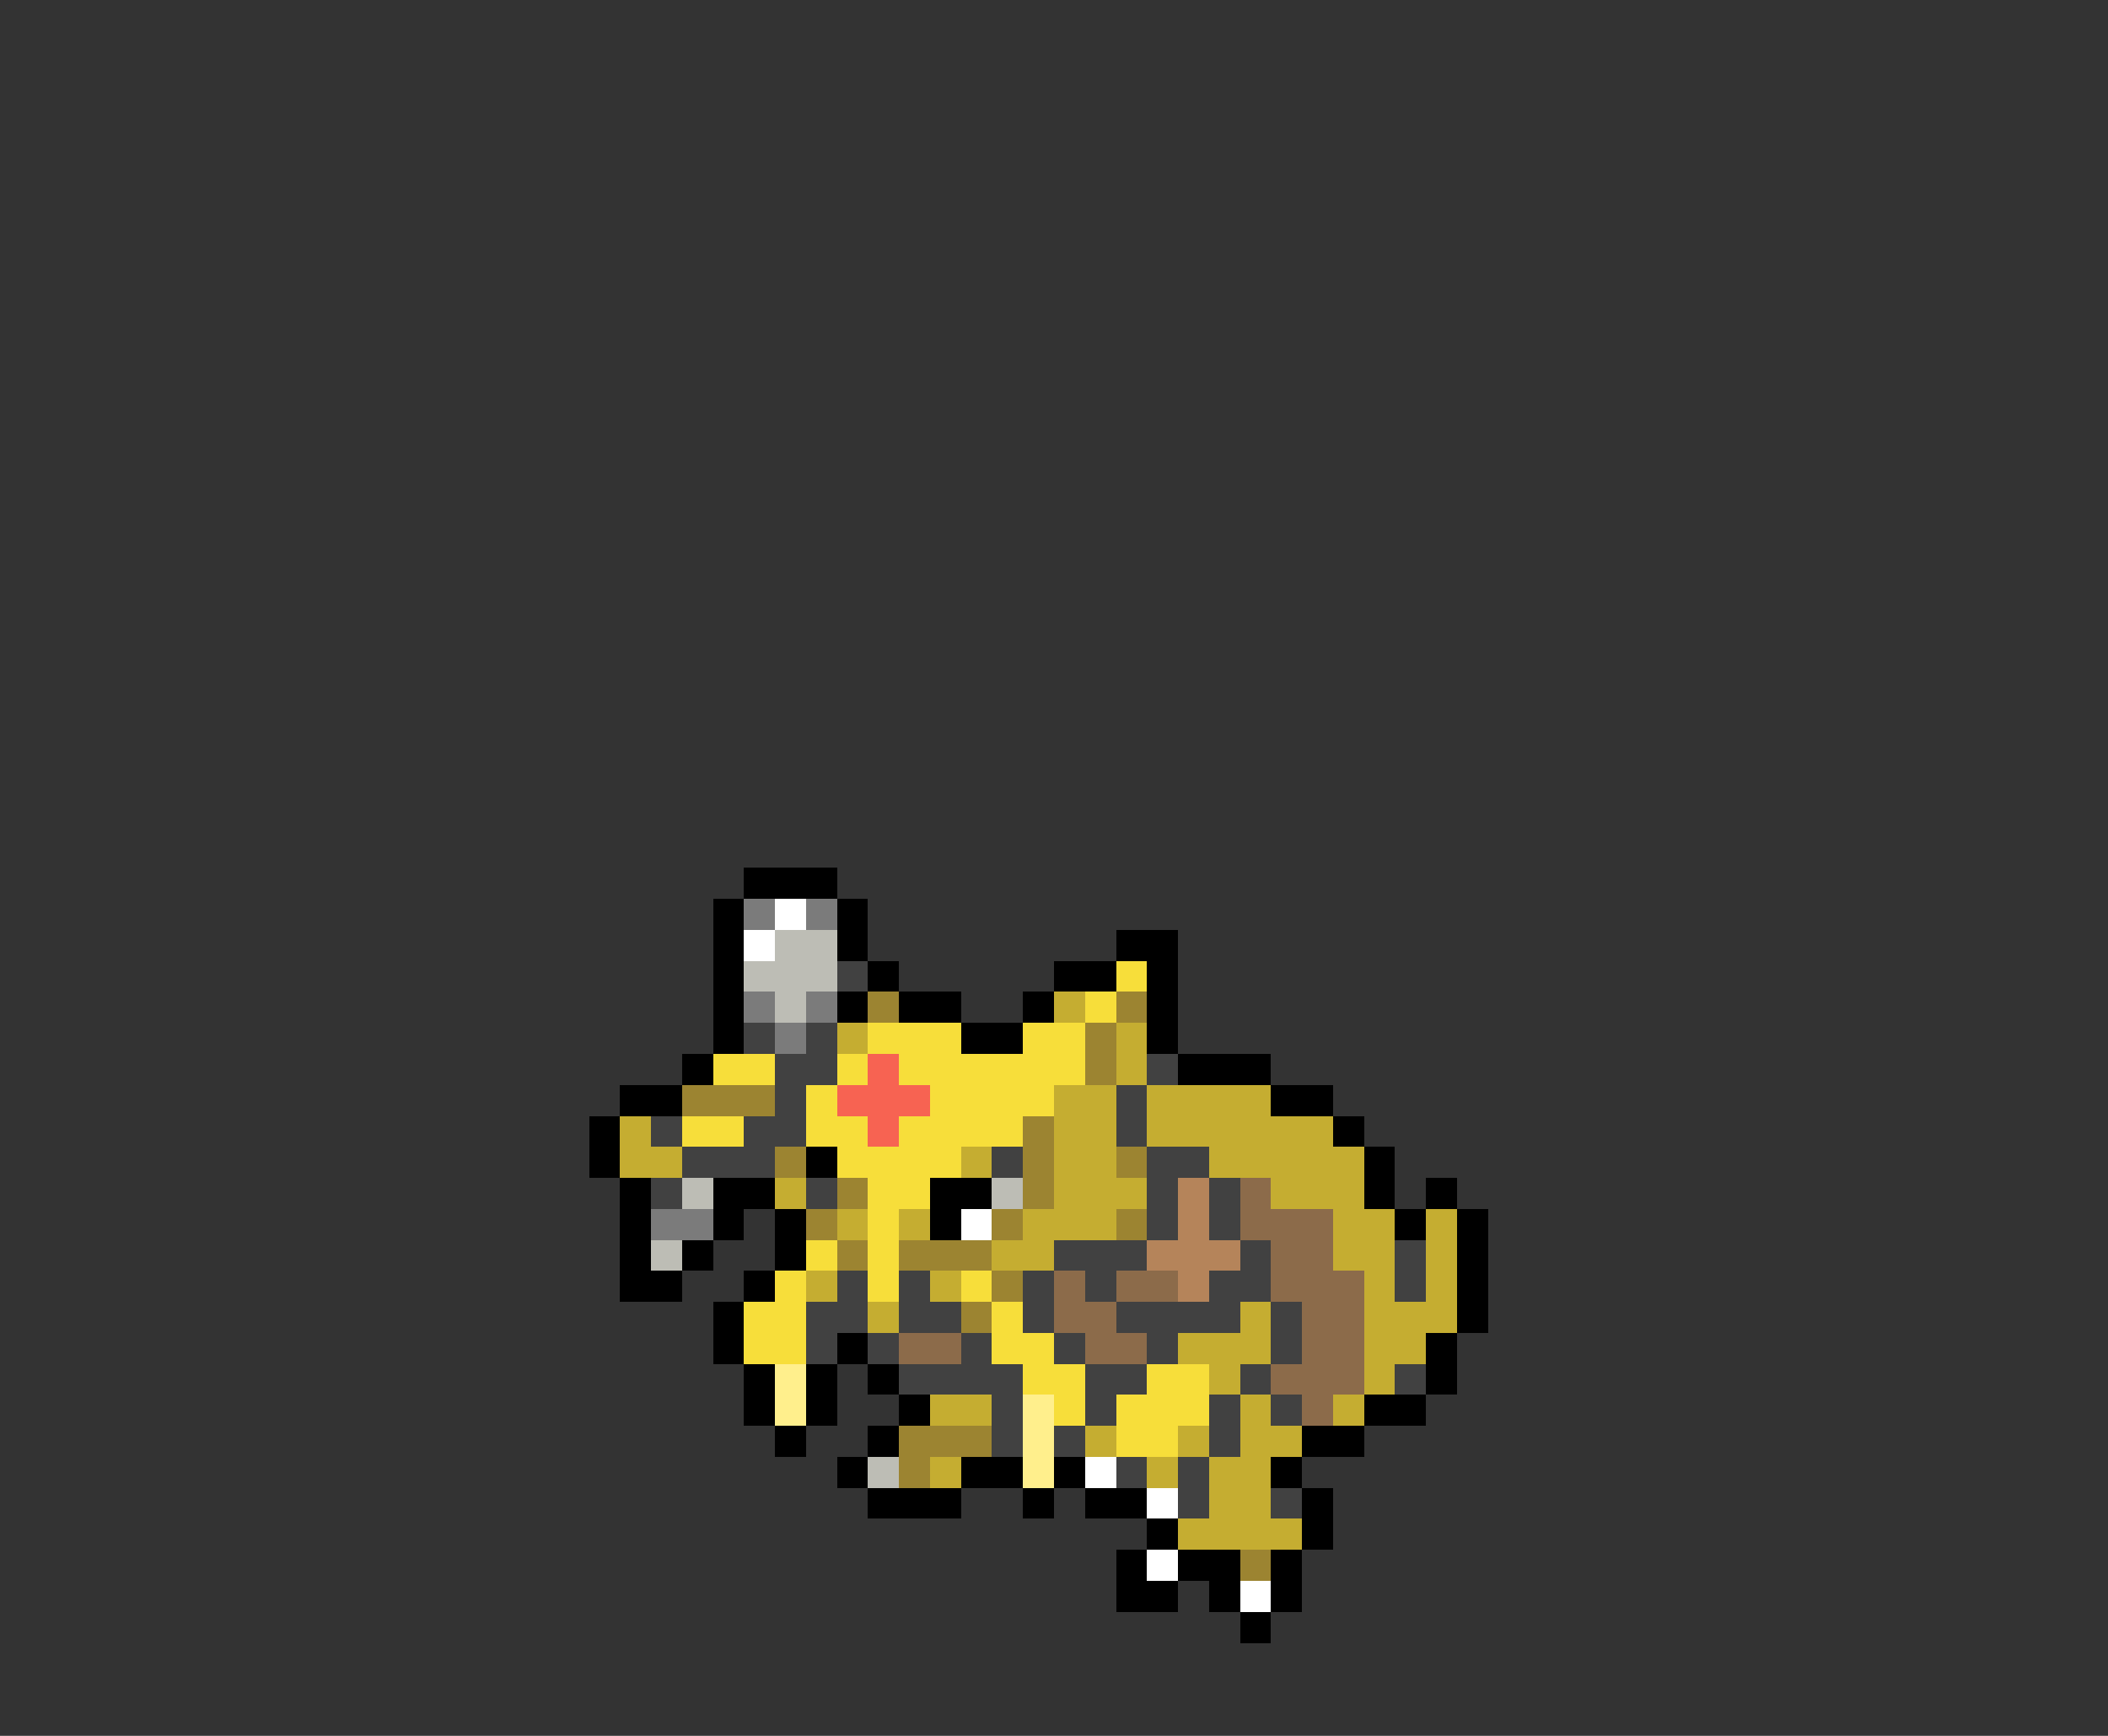 <svg xmlns="http://www.w3.org/2000/svg" viewBox="0 -0.5 68 56" shape-rendering="crispEdges">
<rect x="0" y="-0.5" width="68" height="56" fill="#333333" stroke="none"/>
<path stroke="#000000" d="M24 28h3M23 29h1M27 29h1M23 30h1M27 30h1M36 30h2M23 31h1M28 31h1M34 31h2M37 31h1M23 32h1M27 32h1M29 32h2M33 32h1M37 32h1M23 33h1M31 33h2M37 33h1M22 34h1M38 34h3M20 35h2M41 35h2M19 36h1M43 36h1M19 37h1M26 37h1M44 37h1M20 38h1M23 38h2M30 38h2M44 38h1M46 38h1M20 39h1M23 39h1M25 39h1M30 39h1M45 39h1M47 39h1M20 40h1M22 40h1M25 40h1M47 40h1M20 41h2M24 41h1M47 41h1M23 42h1M47 42h1M23 43h1M27 43h1M46 43h1M24 44h1M26 44h1M28 44h1M46 44h1M24 45h1M26 45h1M29 45h1M44 45h2M25 46h1M28 46h1M42 46h2M27 47h1M31 47h2M34 47h1M41 47h1M28 48h3M33 48h1M35 48h2M42 48h1M37 49h1M42 49h1M36 50h1M38 50h2M41 50h1M36 51h2M39 51h1M41 51h1M40 52h1" />
<path stroke="#7b7b7b" d="M24 29h1M26 29h1M24 32h1M26 32h1M25 33h1M21 39h2" />
<path stroke="#ffffff" d="M25 29h1M24 30h1M31 39h1M35 47h1M37 48h1M37 50h1M40 51h1" />
<path stroke="#bdbdb5" d="M25 30h2M24 31h3M25 32h1M22 38h1M32 38h1M21 40h1M28 47h1" />
<path stroke="#414141" d="M27 31h1M24 33h1M26 33h1M25 34h2M37 34h1M25 35h1M36 35h1M21 36h1M24 36h2M36 36h1M22 37h3M32 37h1M37 37h2M21 38h1M26 38h1M37 38h1M39 38h1M37 39h1M39 39h1M34 40h3M40 40h1M45 40h1M27 41h1M29 41h1M33 41h1M35 41h1M39 41h2M45 41h1M26 42h2M29 42h2M33 42h1M36 42h4M41 42h1M26 43h1M28 43h1M31 43h1M34 43h1M37 43h1M41 43h1M29 44h4M35 44h2M40 44h1M45 44h1M32 45h1M35 45h1M39 45h1M41 45h1M32 46h1M34 46h1M39 46h1M36 47h1M38 47h1M38 48h1M41 48h1" />
<path stroke="#f7de3a" d="M36 31h1M35 32h1M28 33h3M33 33h2M23 34h2M27 34h1M29 34h6M26 35h1M30 35h4M22 36h2M26 36h2M29 36h4M27 37h4M28 38h2M28 39h1M26 40h1M28 40h1M25 41h1M28 41h1M31 41h1M24 42h2M32 42h1M24 43h2M32 43h2M33 44h2M37 44h2M34 45h1M36 45h3M36 46h2" />
<path stroke="#9c8431" d="M28 32h1M36 32h1M35 33h1M35 34h1M22 35h3M33 36h1M25 37h1M33 37h1M36 37h1M27 38h1M33 38h1M26 39h1M32 39h1M36 39h1M27 40h1M29 40h3M32 41h1M31 42h1M29 46h3M29 47h1M40 50h1" />
<path stroke="#c5ad31" d="M34 32h1M27 33h1M36 33h1M36 34h1M34 35h2M37 35h4M20 36h1M34 36h2M37 36h6M20 37h2M31 37h1M34 37h2M39 37h5M25 38h1M34 38h3M41 38h3M27 39h1M29 39h1M33 39h3M43 39h2M46 39h1M32 40h2M43 40h2M46 40h1M26 41h1M30 41h1M44 41h1M46 41h1M28 42h1M40 42h1M44 42h3M38 43h3M44 43h2M39 44h1M44 44h1M30 45h2M40 45h1M43 45h1M35 46h1M38 46h1M40 46h2M30 47h1M37 47h1M39 47h2M39 48h2M38 49h4" />
<path stroke="#f76352" d="M28 34h1M27 35h3M28 36h1" />
<path stroke="#b5845a" d="M38 38h1M38 39h1M37 40h3M38 41h1" />
<path stroke="#8c6b4a" d="M40 38h1M40 39h3M41 40h2M34 41h1M36 41h2M41 41h3M34 42h2M42 42h2M29 43h2M35 43h2M42 43h2M41 44h3M42 45h1" />
<path stroke="#ffef8c" d="M25 44h1M25 45h1M33 45h1M33 46h1M33 47h1" />
</svg>